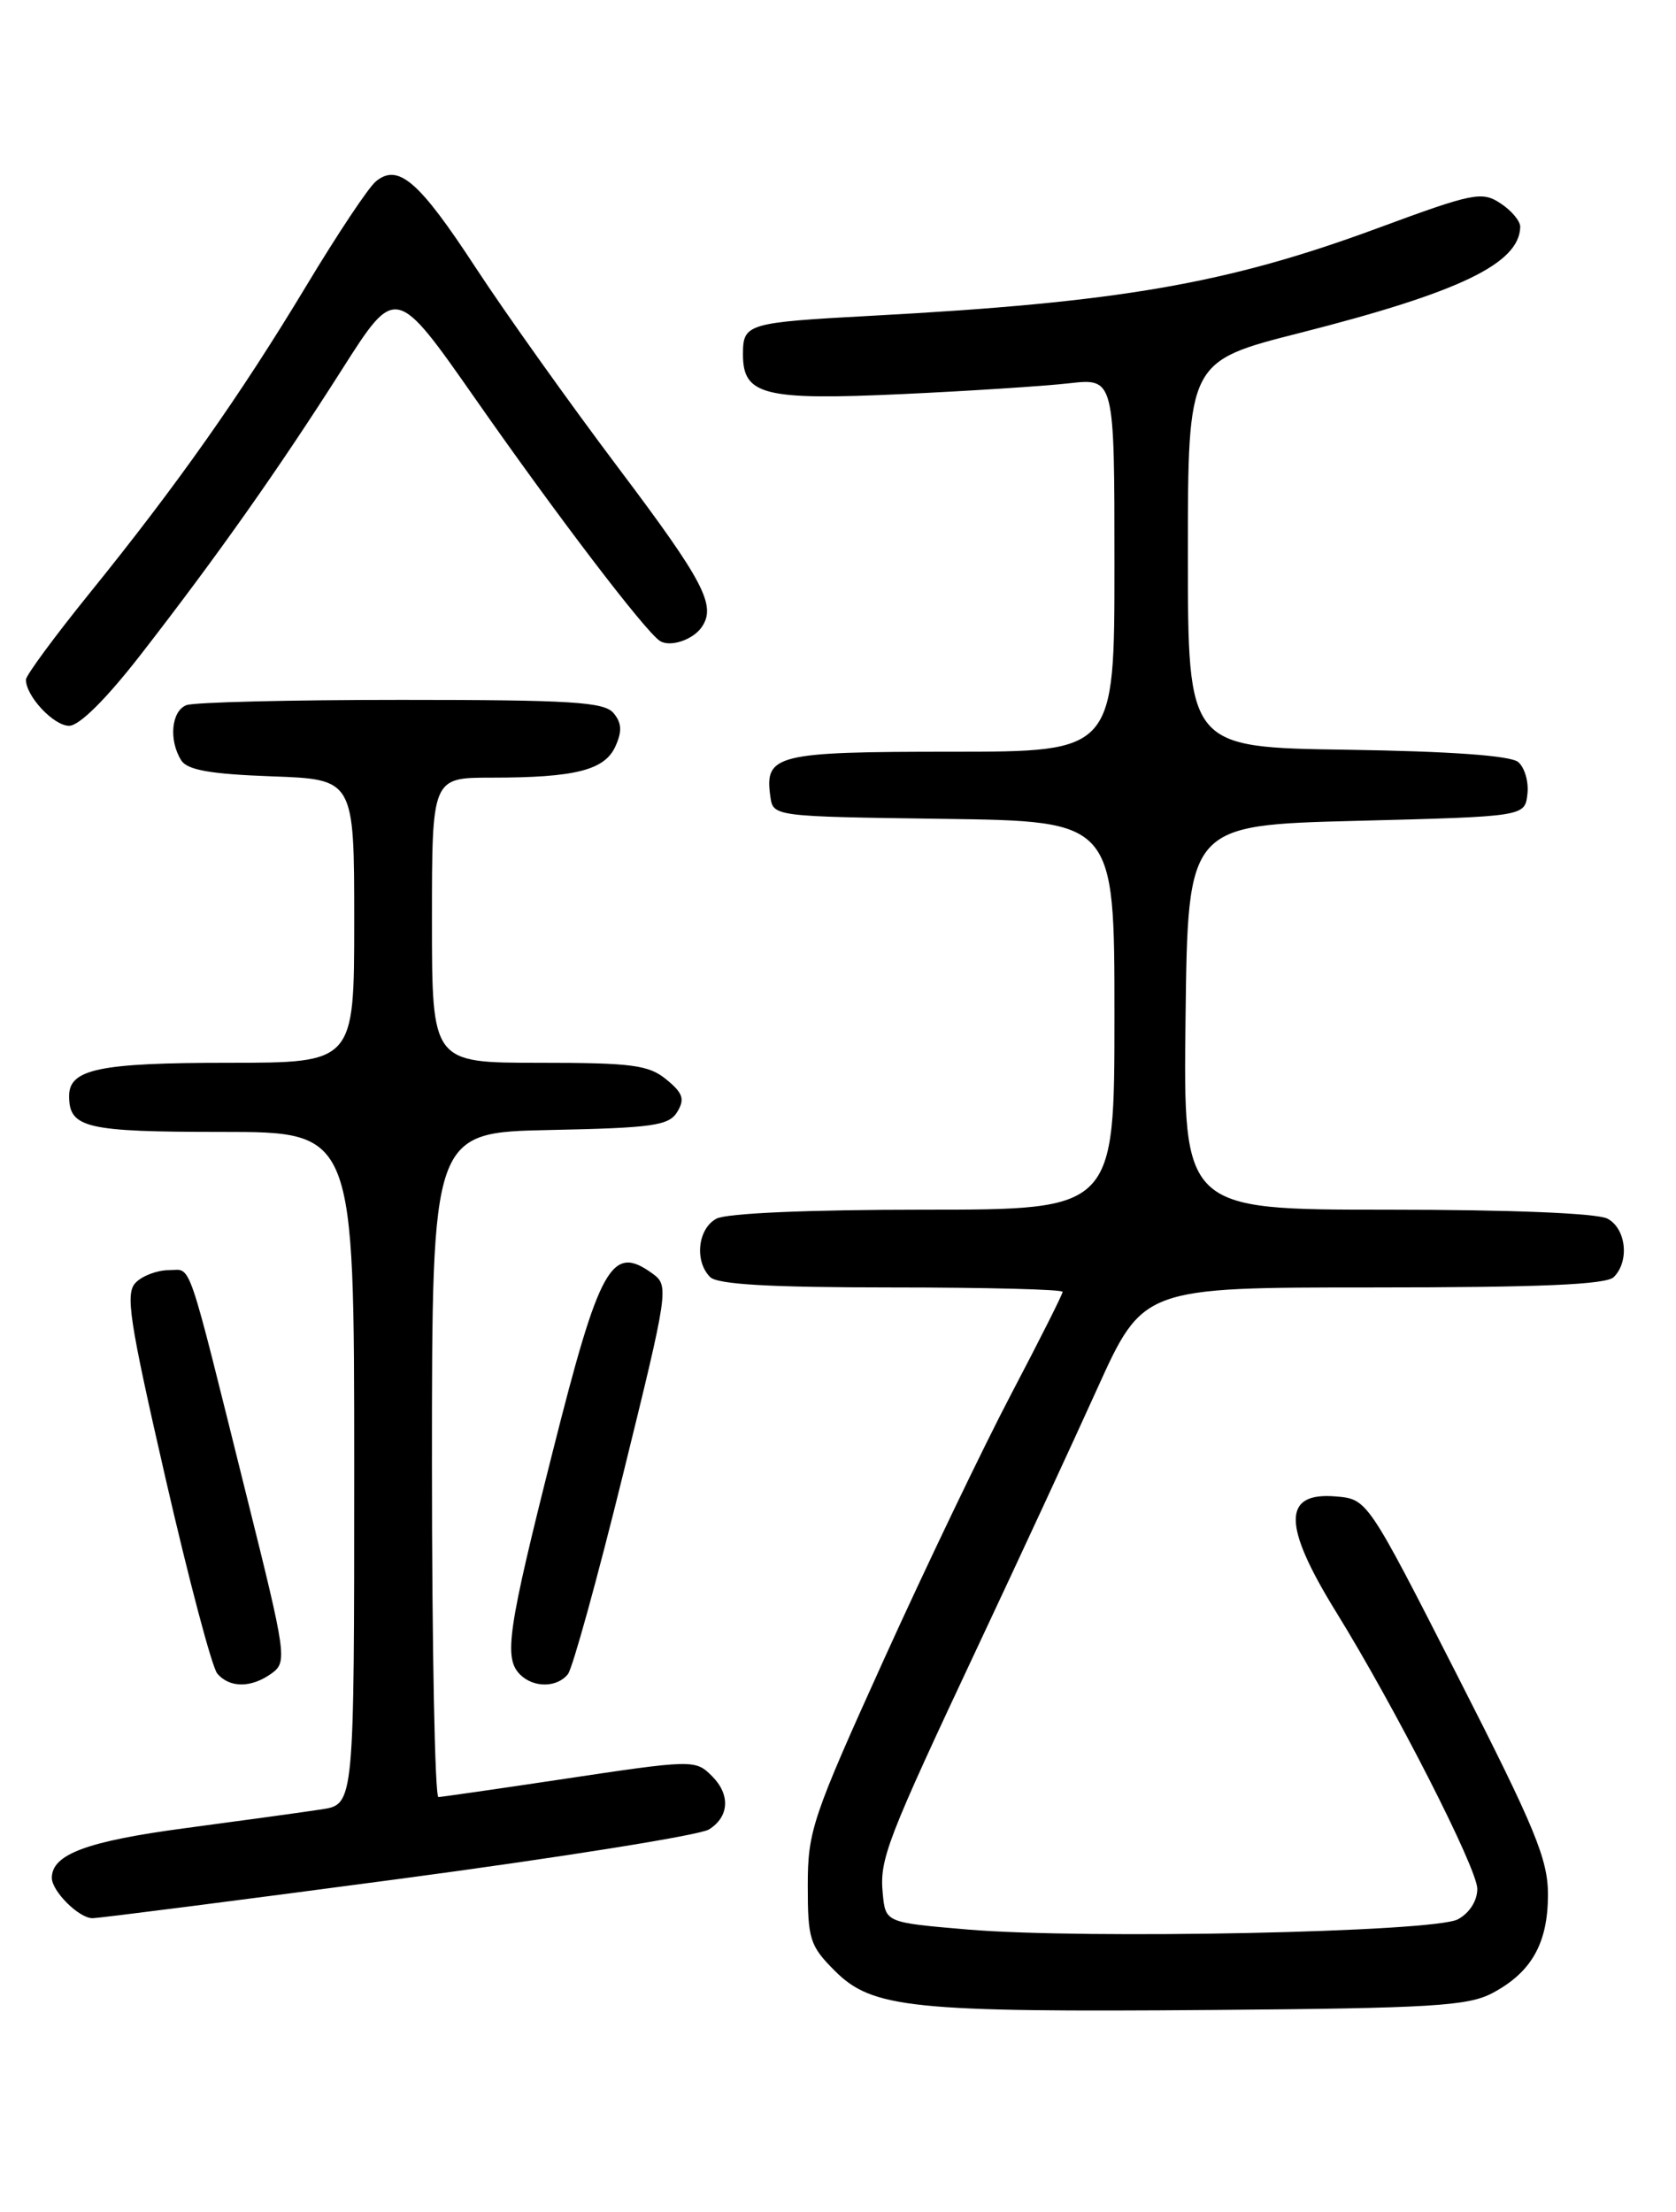 <?xml version="1.0" encoding="UTF-8" standalone="no"?>
<!DOCTYPE svg PUBLIC "-//W3C//DTD SVG 1.1//EN" "http://www.w3.org/Graphics/SVG/1.1/DTD/svg11.dtd" >
<svg xmlns="http://www.w3.org/2000/svg" xmlns:xlink="http://www.w3.org/1999/xlink" version="1.1" viewBox="0 0 194 256">
 <g >
 <path fill="currentColor"
d=" M 172.74 230.67 C 177.26 228.28 179.17 224.92 179.18 219.30 C 179.18 215.17 177.72 211.63 168.73 194.00 C 158.28 173.50 158.28 173.50 154.63 173.19 C 148.44 172.66 148.44 176.48 154.62 186.50 C 161.50 197.63 171.00 216.26 171.00 218.60 C 171.00 219.99 170.09 221.41 168.75 222.13 C 165.95 223.63 125.66 224.46 112.00 223.31 C 102.50 222.50 102.50 222.50 102.18 219.15 C 101.80 215.15 102.59 213.10 113.33 190.24 C 117.92 180.48 124.07 167.21 126.99 160.75 C 132.31 149.00 132.31 149.00 158.95 149.00 C 178.35 149.00 185.93 148.67 186.80 147.80 C 188.64 145.96 188.23 142.19 186.07 141.04 C 184.89 140.41 174.89 140.00 160.55 140.00 C 136.96 140.00 136.96 140.00 137.23 117.75 C 137.50 95.50 137.50 95.50 157.00 95.00 C 176.50 94.50 176.50 94.50 176.80 91.91 C 176.97 90.49 176.48 88.82 175.73 88.19 C 174.83 87.45 167.87 86.95 155.93 86.77 C 137.50 86.50 137.50 86.50 137.50 64.16 C 137.50 41.82 137.50 41.82 150.50 38.52 C 168.94 33.83 175.86 30.51 175.97 26.27 C 175.99 25.60 174.96 24.36 173.68 23.53 C 171.53 22.11 170.53 22.32 159.43 26.42 C 142.05 32.84 129.57 35.00 101.00 36.54 C 86.39 37.33 86.00 37.45 86.00 41.03 C 86.00 45.74 88.44 46.35 104.43 45.61 C 112.17 45.25 120.86 44.69 123.75 44.36 C 129.00 43.77 129.00 43.77 129.00 65.38 C 129.00 87.00 129.00 87.00 110.12 87.00 C 89.81 87.00 88.48 87.33 89.17 92.19 C 89.50 94.50 89.50 94.50 109.25 94.77 C 129.00 95.04 129.00 95.04 129.00 117.52 C 129.00 140.00 129.00 140.00 106.93 140.00 C 93.64 140.00 84.10 140.41 82.93 141.04 C 80.77 142.19 80.36 145.96 82.20 147.80 C 83.05 148.65 89.13 149.00 103.20 149.00 C 114.09 149.00 123.00 149.23 123.00 149.51 C 123.00 149.79 120.34 155.07 117.09 161.26 C 113.84 167.44 107.20 181.28 102.34 192.00 C 94.03 210.34 93.50 211.90 93.50 218.23 C 93.50 224.44 93.74 225.20 96.64 228.10 C 100.97 232.43 105.55 232.90 140.50 232.62 C 165.68 232.42 169.93 232.16 172.74 230.67 Z  M 46.10 217.47 C 64.81 214.98 80.99 212.40 82.06 211.73 C 84.41 210.27 84.56 207.70 82.43 205.57 C 80.47 203.62 80.33 203.62 64.50 206.00 C 57.35 207.07 51.16 207.96 50.75 207.98 C 50.34 207.99 50.00 190.69 50.00 169.53 C 50.00 131.06 50.00 131.06 63.64 130.78 C 75.56 130.54 77.43 130.27 78.39 128.69 C 79.29 127.21 79.06 126.51 77.14 124.94 C 75.09 123.25 73.17 123.00 62.39 123.00 C 50.00 123.00 50.00 123.00 50.00 106.50 C 50.00 90.00 50.00 90.00 56.88 90.00 C 66.57 90.00 69.98 89.14 71.23 86.39 C 72.02 84.66 71.97 83.66 71.02 82.53 C 69.95 81.24 66.15 81.00 46.46 81.00 C 33.65 81.00 22.45 81.27 21.58 81.61 C 19.83 82.28 19.51 85.67 20.98 88.00 C 21.68 89.12 24.36 89.59 31.46 89.85 C 41.00 90.19 41.00 90.19 41.00 106.60 C 41.00 123.00 41.00 123.00 26.43 123.00 C 11.49 123.00 8.00 123.73 8.00 126.84 C 8.00 130.55 9.92 131.00 25.70 131.00 C 41.00 131.00 41.00 131.00 41.00 169.91 C 41.00 208.82 41.00 208.82 37.25 209.40 C 35.19 209.72 28.10 210.69 21.50 211.57 C 10.08 213.09 6.00 214.60 6.00 217.33 C 6.00 218.88 9.14 222.00 10.70 222.00 C 11.46 222.00 27.39 219.96 46.10 217.47 Z  M 31.47 193.65 C 33.25 192.34 33.14 191.55 28.61 173.40 C 21.47 144.74 22.25 147.00 19.53 147.00 C 18.22 147.00 16.50 147.64 15.72 148.43 C 14.48 149.66 14.94 152.70 19.16 171.09 C 21.84 182.77 24.53 192.93 25.14 193.67 C 26.56 195.38 29.11 195.37 31.47 193.65 Z  M 65.74 193.75 C 66.28 193.06 69.15 182.68 72.11 170.67 C 77.37 149.34 77.45 148.80 75.56 147.42 C 70.80 143.94 69.43 146.37 63.97 168.03 C 58.76 188.67 58.29 191.89 60.20 193.80 C 61.76 195.36 64.49 195.33 65.74 193.75 Z  M 16.30 75.75 C 25.10 64.42 32.26 54.28 39.60 42.74 C 45.81 32.98 45.81 32.98 55.08 46.24 C 64.45 59.65 74.59 72.95 76.36 74.16 C 77.51 74.95 80.21 74.07 81.23 72.57 C 82.94 70.09 81.47 67.29 71.62 54.21 C 65.91 46.63 58.46 36.17 55.05 30.96 C 48.49 20.93 46.08 18.86 43.50 21.00 C 42.65 21.70 39.04 27.12 35.48 33.04 C 27.80 45.79 20.48 56.16 10.39 68.63 C 6.33 73.65 3.00 78.17 3.00 78.66 C 3.00 80.57 6.21 84.00 8.00 84.00 C 9.18 84.00 12.29 80.91 16.30 75.75 Z "/>
</g>
</svg>